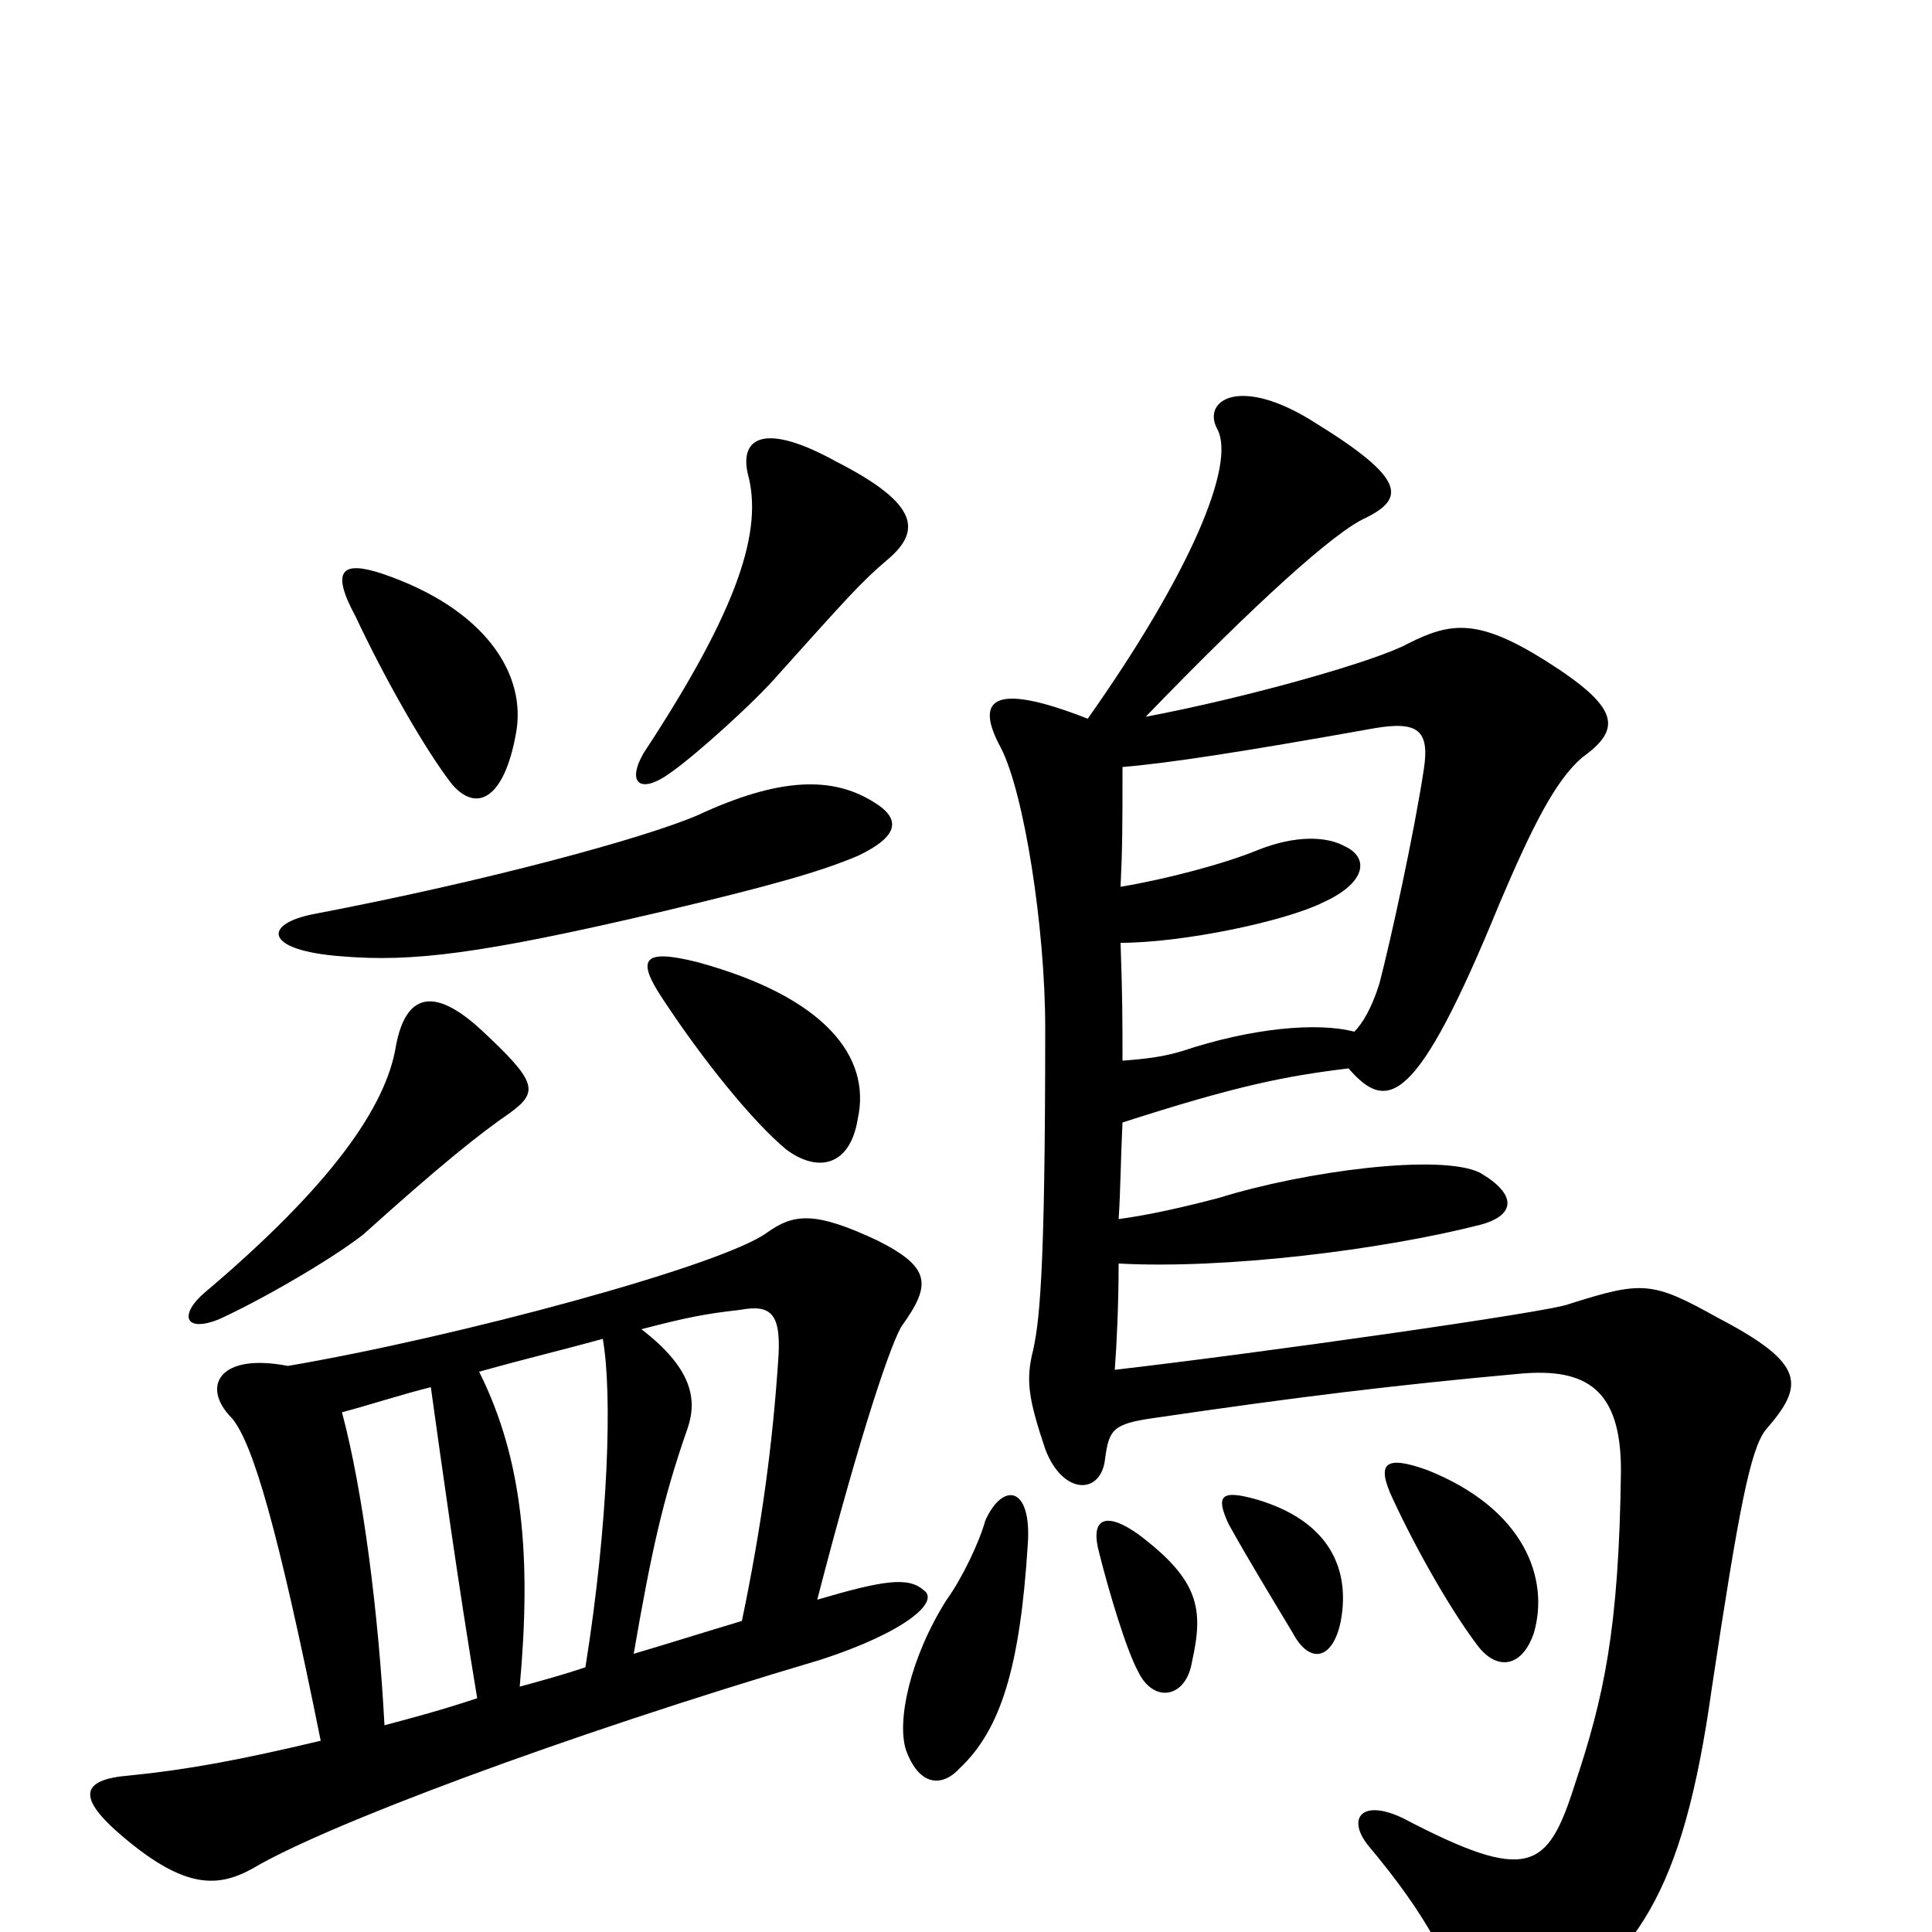 <svg xmlns="http://www.w3.org/2000/svg" viewBox="0 -1000 1000 1000">
	<path fill="#000000" d="M532 -201C534 -231 519 -233 510 -213C507 -202 498 -183 490 -172C471 -142 464 -109 469 -94C476 -75 488 -75 497 -85C518 -105 528 -137 532 -201ZM617 -140C623 -167 621 -182 589 -206C572 -218 564 -214 569 -196C574 -176 583 -146 589 -135C597 -118 614 -121 617 -140ZM694 -161C699 -188 688 -213 650 -224C632 -229 629 -226 636 -211C646 -193 657 -175 669 -155C678 -138 690 -141 694 -161ZM794 -155C802 -183 789 -219 739 -239C717 -247 712 -243 721 -224C734 -196 752 -165 765 -148C775 -135 788 -137 794 -155ZM701 -466C682 -471 648 -468 612 -456C602 -453 594 -452 581 -451C581 -471 581 -484 580 -512C612 -512 665 -523 685 -533C707 -543 709 -556 696 -562C687 -567 671 -568 651 -560C634 -553 604 -545 580 -541C581 -562 581 -573 581 -603C605 -605 644 -611 711 -623C734 -627 740 -622 737 -602C732 -569 720 -514 714 -491C710 -478 705 -470 701 -466ZM579 -369C580 -384 580 -398 581 -419C640 -438 665 -443 698 -447C718 -424 733 -427 776 -532C793 -572 805 -596 819 -608C840 -623 838 -634 800 -658C765 -680 751 -678 729 -667C713 -658 646 -639 593 -629C650 -688 691 -725 707 -732C727 -742 728 -752 681 -781C642 -806 622 -793 630 -778C640 -760 616 -703 563 -628C512 -648 505 -637 518 -613C530 -590 541 -520 541 -468C541 -338 538 -314 534 -298C531 -284 533 -274 541 -250C550 -226 570 -226 572 -245C574 -260 576 -263 597 -266C672 -277 721 -283 787 -289C821 -292 839 -281 839 -239C838 -156 830 -121 815 -76C801 -32 791 -25 726 -59C705 -69 697 -59 708 -45C739 -8 751 16 760 46C763 60 770 62 790 49C847 15 871 -19 886 -126C900 -219 906 -250 914 -260C934 -283 935 -294 889 -318C855 -337 850 -337 812 -325C803 -321 647 -299 577 -291C578 -304 579 -325 579 -346C634 -343 715 -353 766 -366C785 -371 785 -382 766 -393C746 -403 676 -394 631 -380C612 -375 594 -371 579 -369ZM312 -307C317 -279 315 -212 303 -137C291 -133 280 -130 269 -127C275 -193 271 -244 248 -290C273 -297 294 -302 312 -307ZM384 -161C364 -155 345 -149 328 -144C337 -196 343 -224 356 -261C361 -276 358 -292 332 -312C355 -318 365 -320 383 -322C399 -325 404 -320 403 -299C400 -252 394 -209 384 -161ZM149 -293C113 -300 104 -282 120 -266C131 -253 144 -208 166 -99C124 -89 97 -84 67 -81C42 -79 39 -70 64 -49C96 -22 113 -23 131 -33C168 -55 290 -101 425 -141C468 -155 487 -171 478 -177C470 -184 457 -182 423 -172C446 -261 462 -307 467 -314C482 -335 482 -344 454 -358C422 -373 411 -372 397 -362C374 -345 237 -308 149 -293ZM223 -282C229 -239 237 -181 247 -121C229 -115 214 -111 199 -107C196 -164 188 -228 177 -269C192 -273 207 -278 223 -282ZM264 -424C279 -435 278 -440 249 -467C224 -490 210 -485 205 -459C200 -427 171 -386 106 -331C93 -320 95 -310 113 -317C133 -326 170 -347 188 -361C228 -397 248 -413 264 -424ZM444 -421C451 -453 427 -484 361 -502C333 -509 329 -504 343 -483C364 -451 390 -419 407 -405C423 -393 440 -396 444 -421ZM452 -585C431 -598 404 -598 361 -578C333 -566 252 -544 163 -527C136 -522 136 -508 177 -505C213 -502 248 -506 342 -528C401 -542 425 -549 444 -557C465 -567 467 -576 452 -585ZM267 -620C273 -651 251 -685 198 -703C177 -710 171 -705 184 -681C199 -649 220 -612 234 -594C247 -579 261 -587 267 -620ZM459 -710C477 -725 476 -739 433 -761C395 -782 383 -773 387 -755C395 -726 383 -686 333 -610C324 -594 332 -589 347 -600C360 -609 391 -637 403 -651C438 -690 446 -699 459 -710Z"/>
</svg>
